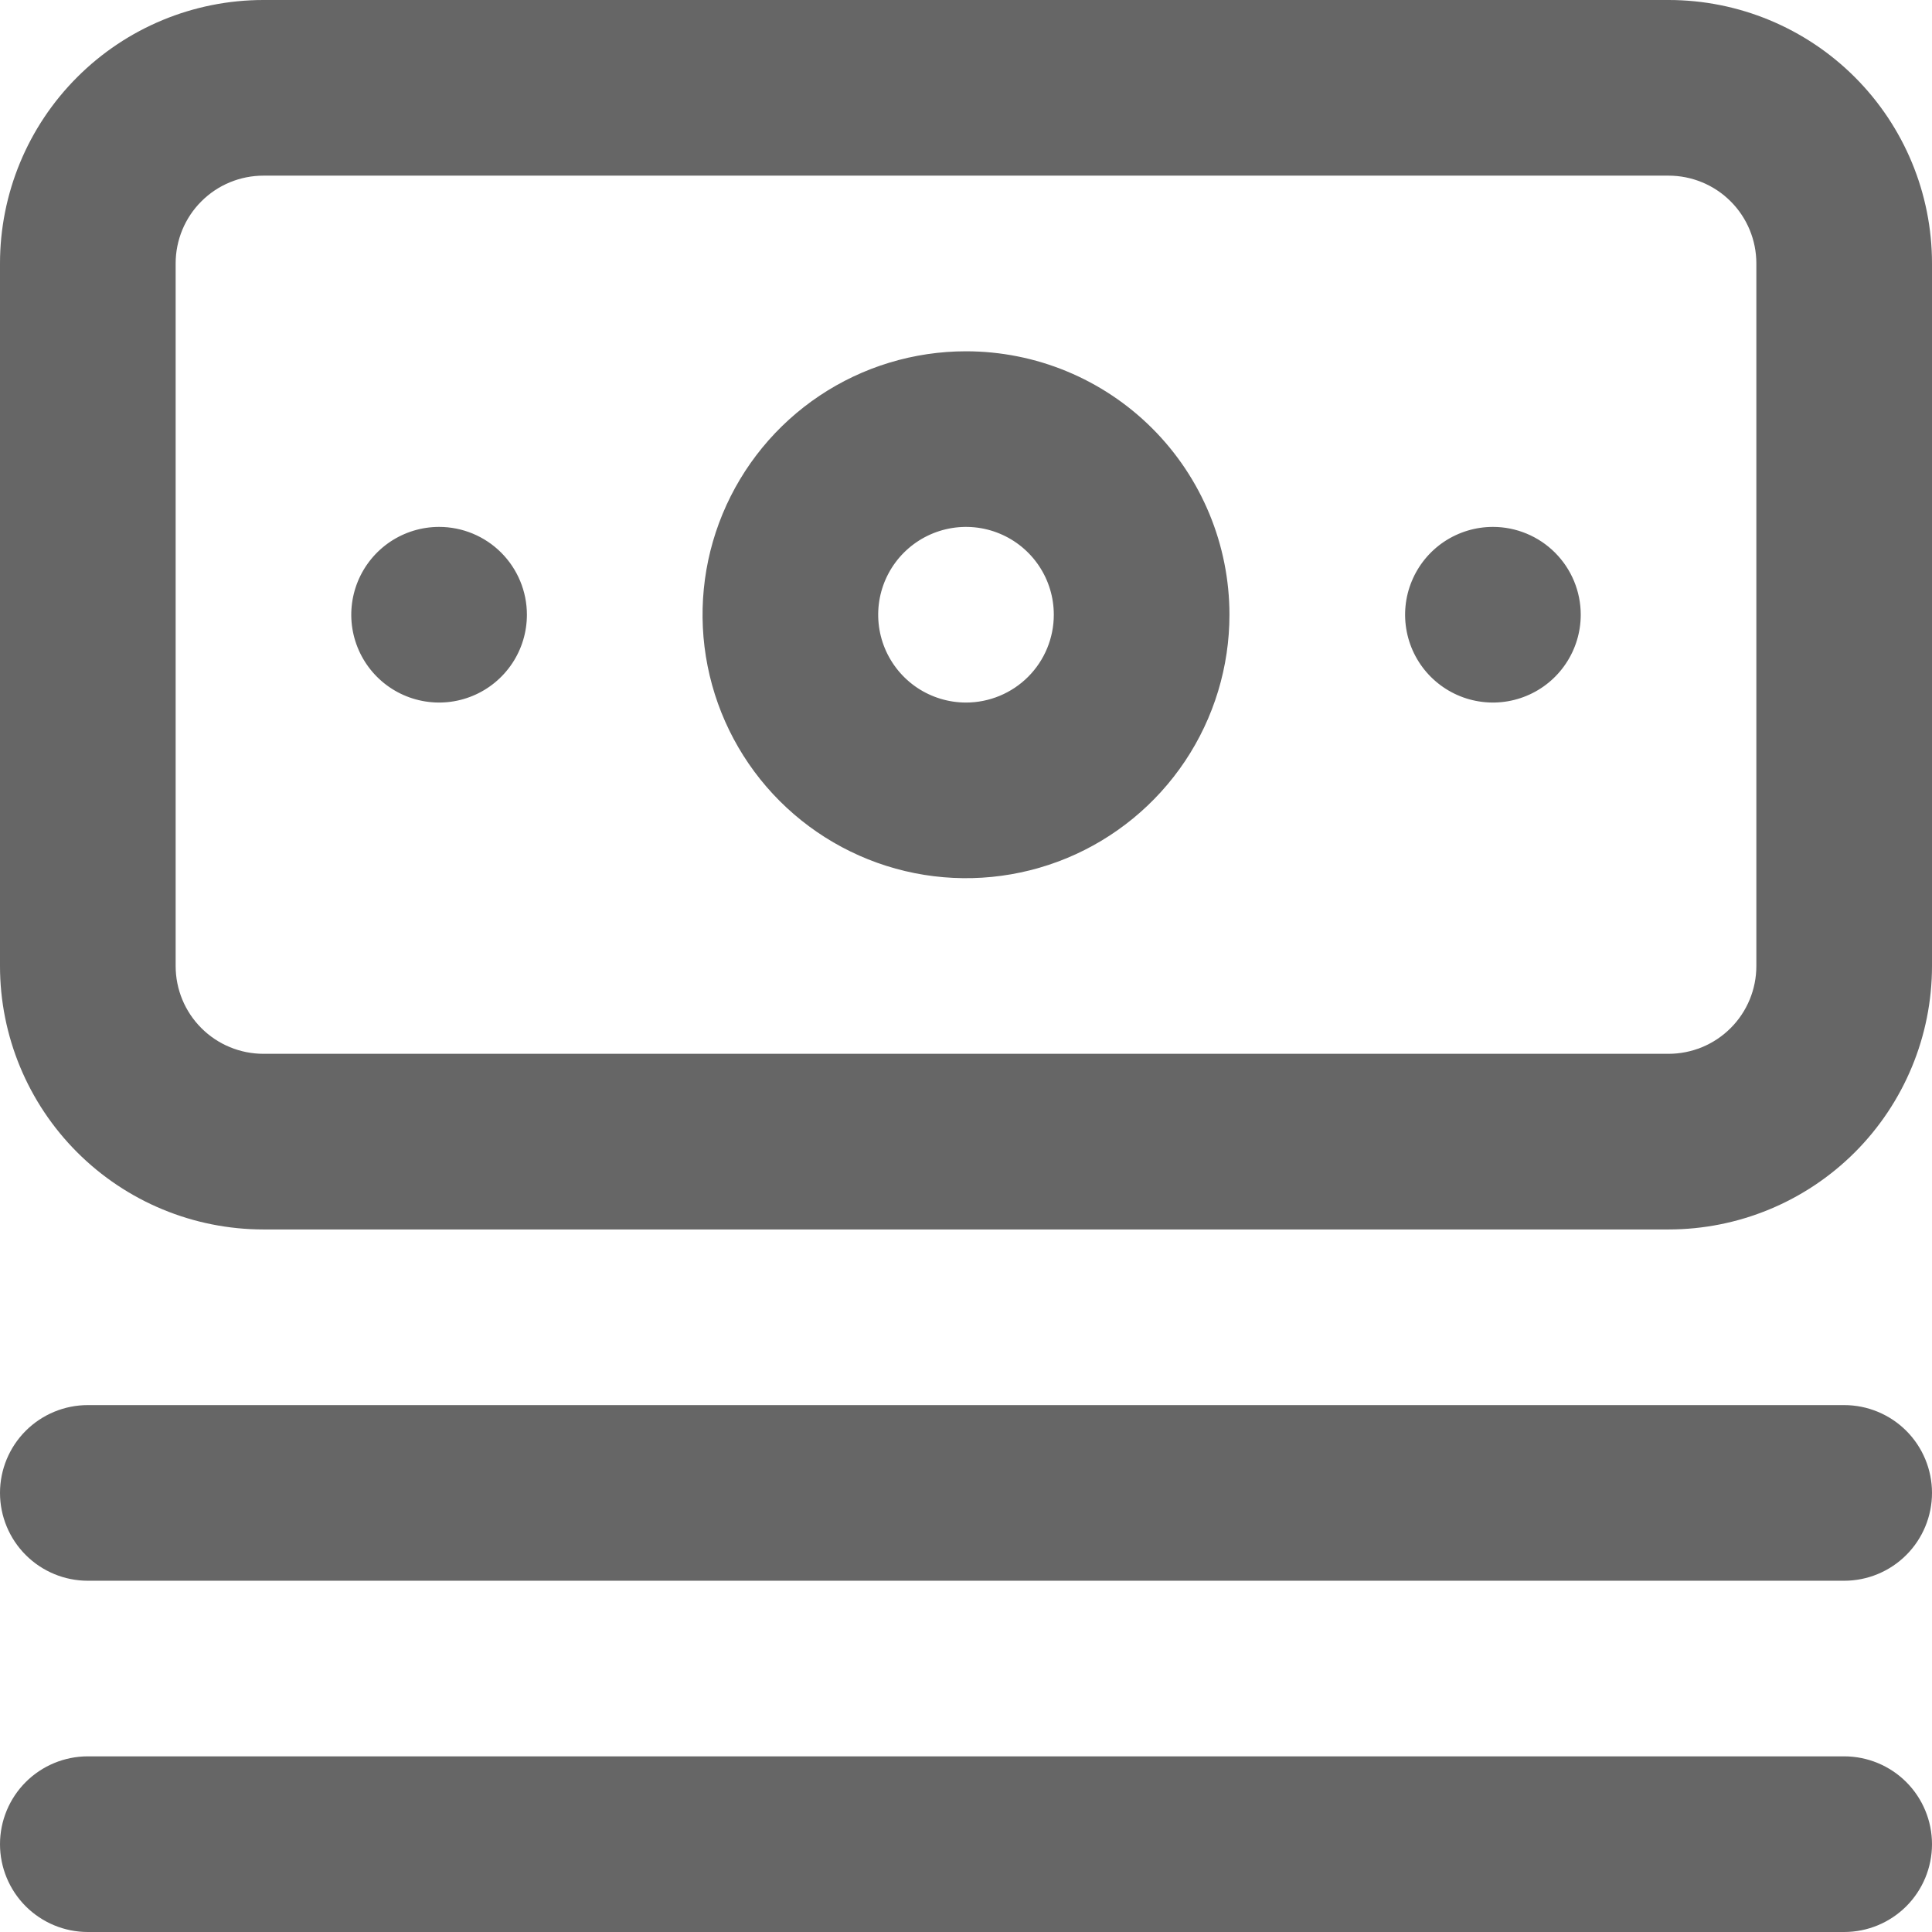 <svg width="58" height="58" viewBox="0 0 58 58" fill="none" xmlns="http://www.w3.org/2000/svg">
    <path d="M55.364 42.182H2.636C1.937 42.182 1.267 42.46 0.772 42.954C0.278 43.448 0 44.119 0 44.818C0 45.517 0.278 46.188 0.772 46.682C1.267 47.177 1.937 47.455 2.636 47.455H55.364C56.063 47.455 56.733 47.177 57.228 46.682C57.722 46.188 58 45.517 58 44.818C58 44.119 57.722 43.448 57.228 42.954C56.733 42.46 56.063 42.182 55.364 42.182ZM55.364 52.727H2.636C1.937 52.727 1.267 53.005 0.772 53.499C0.278 53.994 0 54.664 0 55.364C0 56.063 0.278 56.733 0.772 57.228C1.267 57.722 1.937 58 2.636 58H55.364C56.063 58 56.733 57.722 57.228 57.228C57.722 56.733 58 56.063 58 55.364C58 54.664 57.722 53.994 57.228 53.499C56.733 53.005 56.063 52.727 55.364 52.727ZM13.182 15.818C12.66 15.818 12.151 15.973 11.717 16.262C11.284 16.552 10.946 16.964 10.746 17.446C10.547 17.927 10.494 18.457 10.596 18.969C10.698 19.48 10.949 19.95 11.318 20.319C11.686 20.687 12.156 20.939 12.668 21.04C13.179 21.142 13.709 21.09 14.191 20.89C14.672 20.691 15.084 20.353 15.374 19.919C15.664 19.486 15.818 18.976 15.818 18.454C15.818 17.755 15.54 17.085 15.046 16.59C14.552 16.096 13.881 15.818 13.182 15.818ZM50.091 0H7.909C5.811 0 3.8 0.833 2.317 2.317C0.833 3.8 0 5.811 0 7.909V29C0 31.098 0.833 33.109 2.317 34.593C3.8 36.076 5.811 36.909 7.909 36.909H50.091C52.188 36.909 54.2 36.076 55.684 34.593C57.167 33.109 58 31.098 58 29V7.909C58 5.811 57.167 3.8 55.684 2.317C54.2 0.833 52.188 0 50.091 0ZM52.727 29C52.727 29.699 52.45 30.37 51.955 30.864C51.461 31.359 50.79 31.636 50.091 31.636H7.909C7.21 31.636 6.539 31.359 6.045 30.864C5.55 30.37 5.273 29.699 5.273 29V7.909C5.273 7.21 5.55 6.539 6.045 6.045C6.539 5.55 7.21 5.273 7.909 5.273H50.091C50.79 5.273 51.461 5.55 51.955 6.045C52.45 6.539 52.727 7.21 52.727 7.909V29ZM29 10.546C27.436 10.546 25.907 11.009 24.606 11.878C23.305 12.747 22.292 13.983 21.693 15.428C21.094 16.873 20.938 18.463 21.243 19.997C21.548 21.532 22.301 22.941 23.407 24.047C24.514 25.153 25.923 25.907 27.457 26.212C28.991 26.517 30.581 26.36 32.027 25.762C33.472 25.163 34.707 24.149 35.576 22.849C36.445 21.548 36.909 20.019 36.909 18.454C36.909 16.357 36.076 14.345 34.593 12.862C33.109 11.379 31.098 10.546 29 10.546ZM29 21.091C28.479 21.091 27.969 20.936 27.535 20.647C27.102 20.357 26.764 19.945 26.564 19.463C26.365 18.982 26.313 18.452 26.414 17.94C26.516 17.429 26.767 16.959 27.136 16.59C27.505 16.222 27.974 15.971 28.486 15.869C28.997 15.767 29.527 15.819 30.009 16.019C30.491 16.218 30.902 16.556 31.192 16.99C31.482 17.423 31.636 17.933 31.636 18.454C31.636 19.154 31.359 19.824 30.864 20.319C30.37 20.813 29.699 21.091 29 21.091ZM44.818 15.818C44.297 15.818 43.787 15.973 43.353 16.262C42.92 16.552 42.582 16.964 42.383 17.446C42.183 17.927 42.131 18.457 42.233 18.969C42.334 19.48 42.585 19.95 42.954 20.319C43.323 20.687 43.792 20.939 44.304 21.04C44.815 21.142 45.345 21.09 45.827 20.89C46.309 20.691 46.721 20.353 47.01 19.919C47.3 19.486 47.455 18.976 47.455 18.454C47.455 17.755 47.177 17.085 46.682 16.59C46.188 16.096 45.517 15.818 44.818 15.818Z" fill="#666666"/>
</svg>
